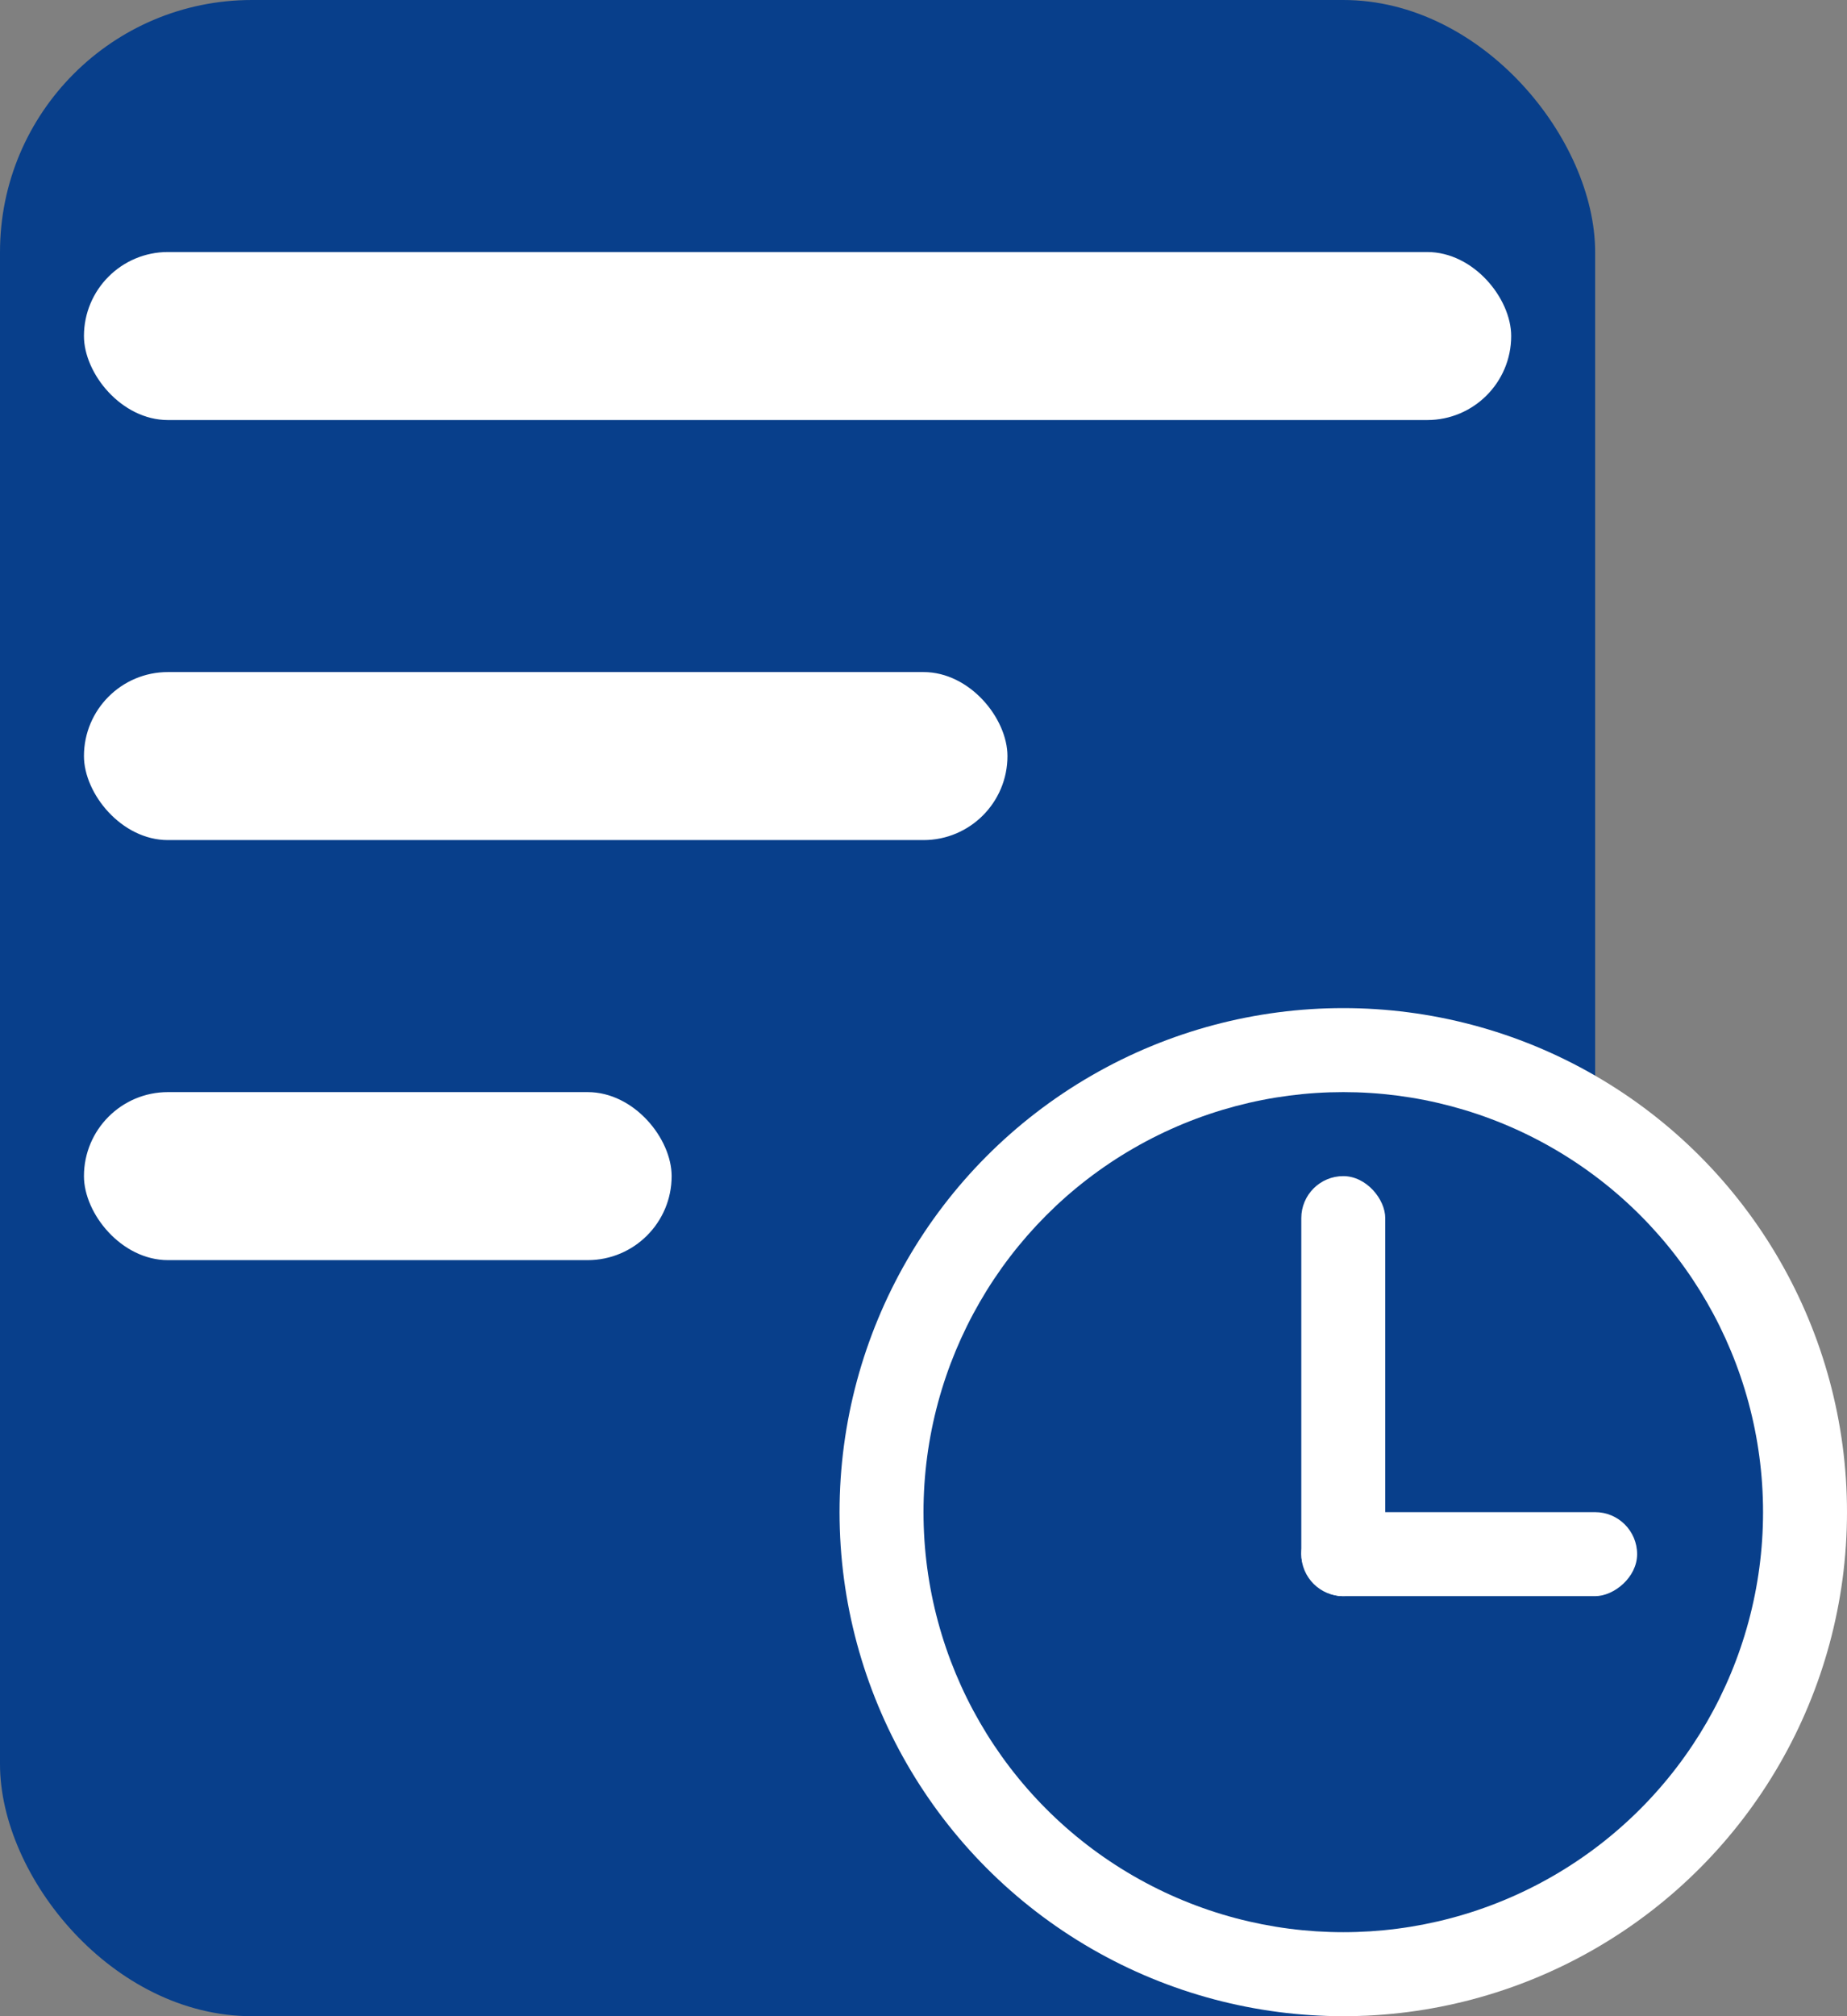 <svg width="22" height="24" viewBox="0 0 22 24" fill="none" xmlns="http://www.w3.org/2000/svg">
<rect x="0" y="0" width="22" height="24" fill="#808080" stroke="none"/>
<rect width="19" height="24" rx="3" fill="#083F8B"/>
<rect x="1" y="3" width="17" height="2" rx="1" fill="white"/>
<rect x="1" y="8" width="11" height="2" rx="1" fill="white"/>
<rect x="1" y="13" width="7" height="2" rx="1" fill="white"/>
<circle cx="16" cy="18" r="6" fill="white"/>
<circle cx="16" cy="18" r="5" fill="#083F8B"/>
<rect x="15.5" y="14" width="1" height="5" rx="0.5" fill="white"/>
<rect x="19.5" y="18" width="1" height="4" rx="0.5" transform="rotate(90 19.5 18)" fill="white"/>
</svg>
